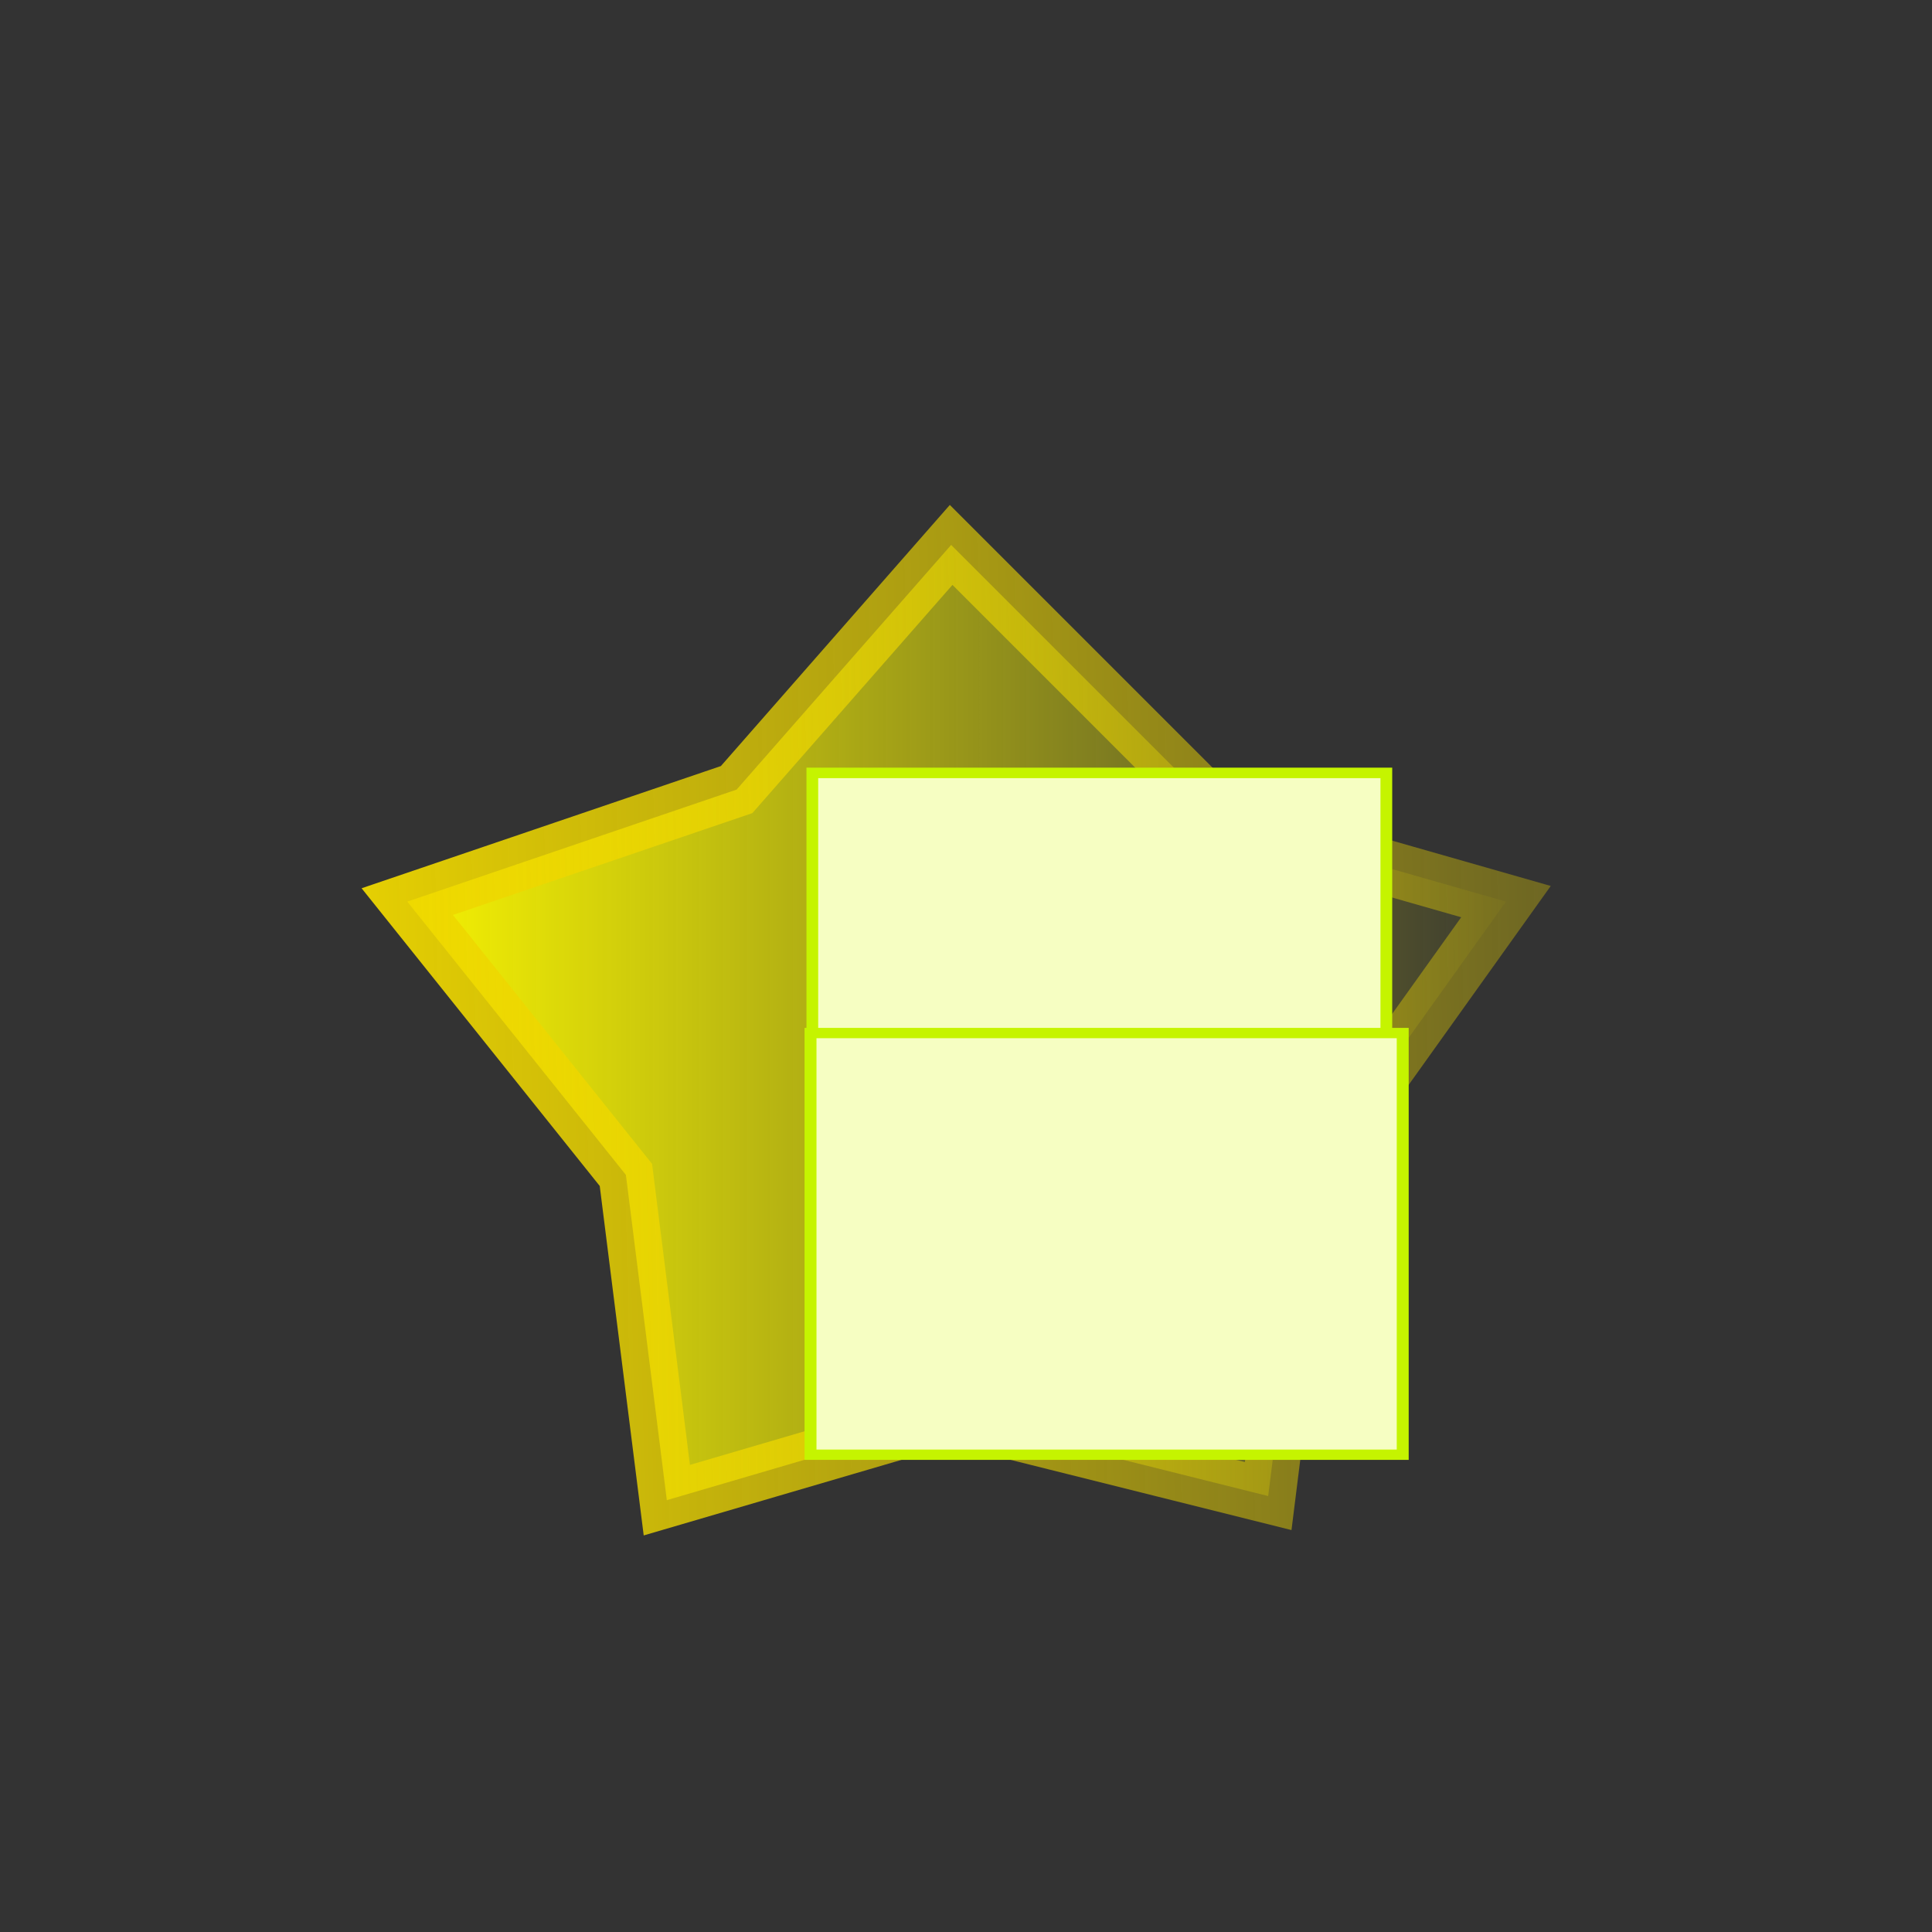 <?xml version="1.0" encoding="UTF-8" standalone="no"?>
<!-- Created with Inkscape (http://www.inkscape.org/) -->

<svg
   xmlns:dc="http://purl.org/dc/elements/1.1/"
   xmlns:cc="http://creativecommons.org/ns#"
   xmlns:rdf="http://www.w3.org/1999/02/22-rdf-syntax-ns#"
   xmlns:svg="http://www.w3.org/2000/svg"
   xmlns="http://www.w3.org/2000/svg"
   xmlns:xlink="http://www.w3.org/1999/xlink"
   xmlns:sodipodi="http://sodipodi.sourceforge.net/DTD/sodipodi-0.dtd"
   xmlns:inkscape="http://www.inkscape.org/namespaces/inkscape"
   id="svg2"
   version="1.1"
   inkscape:version="0.91 r13725"
   width="243.75"
   height="243.75"
   viewBox="0 0 243.75 243.75"
   sodipodi:docname="starGold.svg">
  <rect x="0" y="0" width="243.75" height="243.75" fill="#333333" stroke="none"/>
  <defs
     id="defs6">
    <linearGradient
       inkscape:collect="always"
       id="linearGradient5643">
      <stop
         style="stop-color:#fefa00;stop-opacity:1;"
         offset="0"
         id="stop5645" />
      <stop
         style="stop-color:#fefa00;stop-opacity:0;"
         offset="1"
         id="stop5647" />
    </linearGradient>
    <linearGradient
       inkscape:collect="always"
       id="linearGradient4150">
      <stop
         style="stop-color:#eed700;stop-opacity:1;"
         offset="0"
         id="stop4152" />
      <stop
         style="stop-color:#eed700;stop-opacity:0;"
         offset="1"
         id="stop4154" />
    </linearGradient>
    <linearGradient
       inkscape:collect="always"
       xlink:href="#linearGradient4150"
       id="linearGradient4158"
       x1="45.621"
       y1="128.711"
       x2="270"
       y2="123.75"
       gradientUnits="userSpaceOnUse" />
    <linearGradient
       inkscape:collect="always"
       xlink:href="#linearGradient5643"
       id="linearGradient5651"
       x1="45.621"
       y1="128.711"
       x2="195.65"
       y2="128.711"
       gradientUnits="userSpaceOnUse" />
  </defs>
  <sodipodi:namedview
     pagecolor="#ffffff"
     bordercolor="#666666"
     borderopacity="1"
     objecttolerance="10"
     gridtolerance="10"
     guidetolerance="10"
     inkscape:pageopacity="0"
     inkscape:pageshadow="2"
     inkscape:window-width="1105"
     inkscape:window-height="598"
     id="namedview4"
     showgrid="true"
     inkscape:zoom="0.96820513"
     inkscape:cx="96.38323"
     inkscape:cy="60.711572"
     inkscape:window-x="191"
     inkscape:window-y="103"
     inkscape:window-maximized="0"
     inkscape:current-layer="svg2">
    <inkscape:grid
       type="xygrid"
       id="grid4138"
       empspacing="1" />
  </sodipodi:namedview>
  <path
     style="fill:url(#linearGradient5651);fill-rule:evenodd;stroke:url(#linearGradient4158);stroke-width:6.9;stroke-linecap:butt;stroke-linejoin:miter;stroke-opacity:0.953;fill-opacity:1;stroke-miterlimit:4;stroke-dasharray:none"
     d="M 51.385,113.75 92.934,99.619 120,68.75 l 35,35 35,10 -25,35 -5,40 -40,-10 -35.869,10.516 -5.164,-41.033 z"
     id="path4140"
     inkscape:connector-curvature="0"
     sodipodi:nodetypes="ccccccccccc" />
  <flowRoot
     xml:space="preserve"
     id="flowRoot4168"
     style="font-style:normal;font-weight:normal;font-size:40px;line-height:125%;font-family:sans-serif;letter-spacing:0px;word-spacing:0px;fill:#f6fec2;fill-opacity:1;stroke:#c5f400;stroke-width:1.739;stroke-linecap:butt;stroke-linejoin:miter;stroke-opacity:1;stroke-miterlimit:4;stroke-dasharray:none"
     transform="matrix(0.852,0,0,0.761,21.547,22.364)"><flowRegion
       id="flowRegion4170"><rect
         id="rect4172"
         width="85"
         height="70"
         x="95"
         y="98.75"
         style="stroke:#c5f400;stroke-opacity:1;fill:#f6fec2;fill-opacity:1;stroke-width:1.739;stroke-miterlimit:4;stroke-dasharray:none" /></flowRegion><flowPara
       id="flowPara4176">确</flowPara><flowPara
       id="flowPara4180">认</flowPara></flowRoot>  <flowRoot
     xml:space="preserve"
     id="flowRoot4168-3"
     style="font-style:normal;font-weight:normal;font-size:40px;line-height:125%;font-family:sans-serif;letter-spacing:0px;word-spacing:0px;fill:#f6fec2;fill-opacity:1;stroke:#c5f400;stroke-width:1.713;stroke-linecap:butt;stroke-linejoin:miter;stroke-opacity:1;stroke-miterlimit:4;stroke-dasharray:none"
     transform="matrix(0.879,0,0,0.76,18.754,55.284)"><flowRegion
       id="flowRegion4170-6"><rect
         id="rect4172-7"
         width="85"
         height="70"
         x="95"
         y="98.75"
         style="stroke:#c5f400;stroke-opacity:1;fill:#f6fec2;fill-opacity:1;stroke-width:1.713;stroke-miterlimit:4;stroke-dasharray:none" /></flowRegion><flowPara
       id="flowPara4176-5">认</flowPara><flowPara
       id="flowPara4180-3">认</flowPara></flowRoot></svg>
